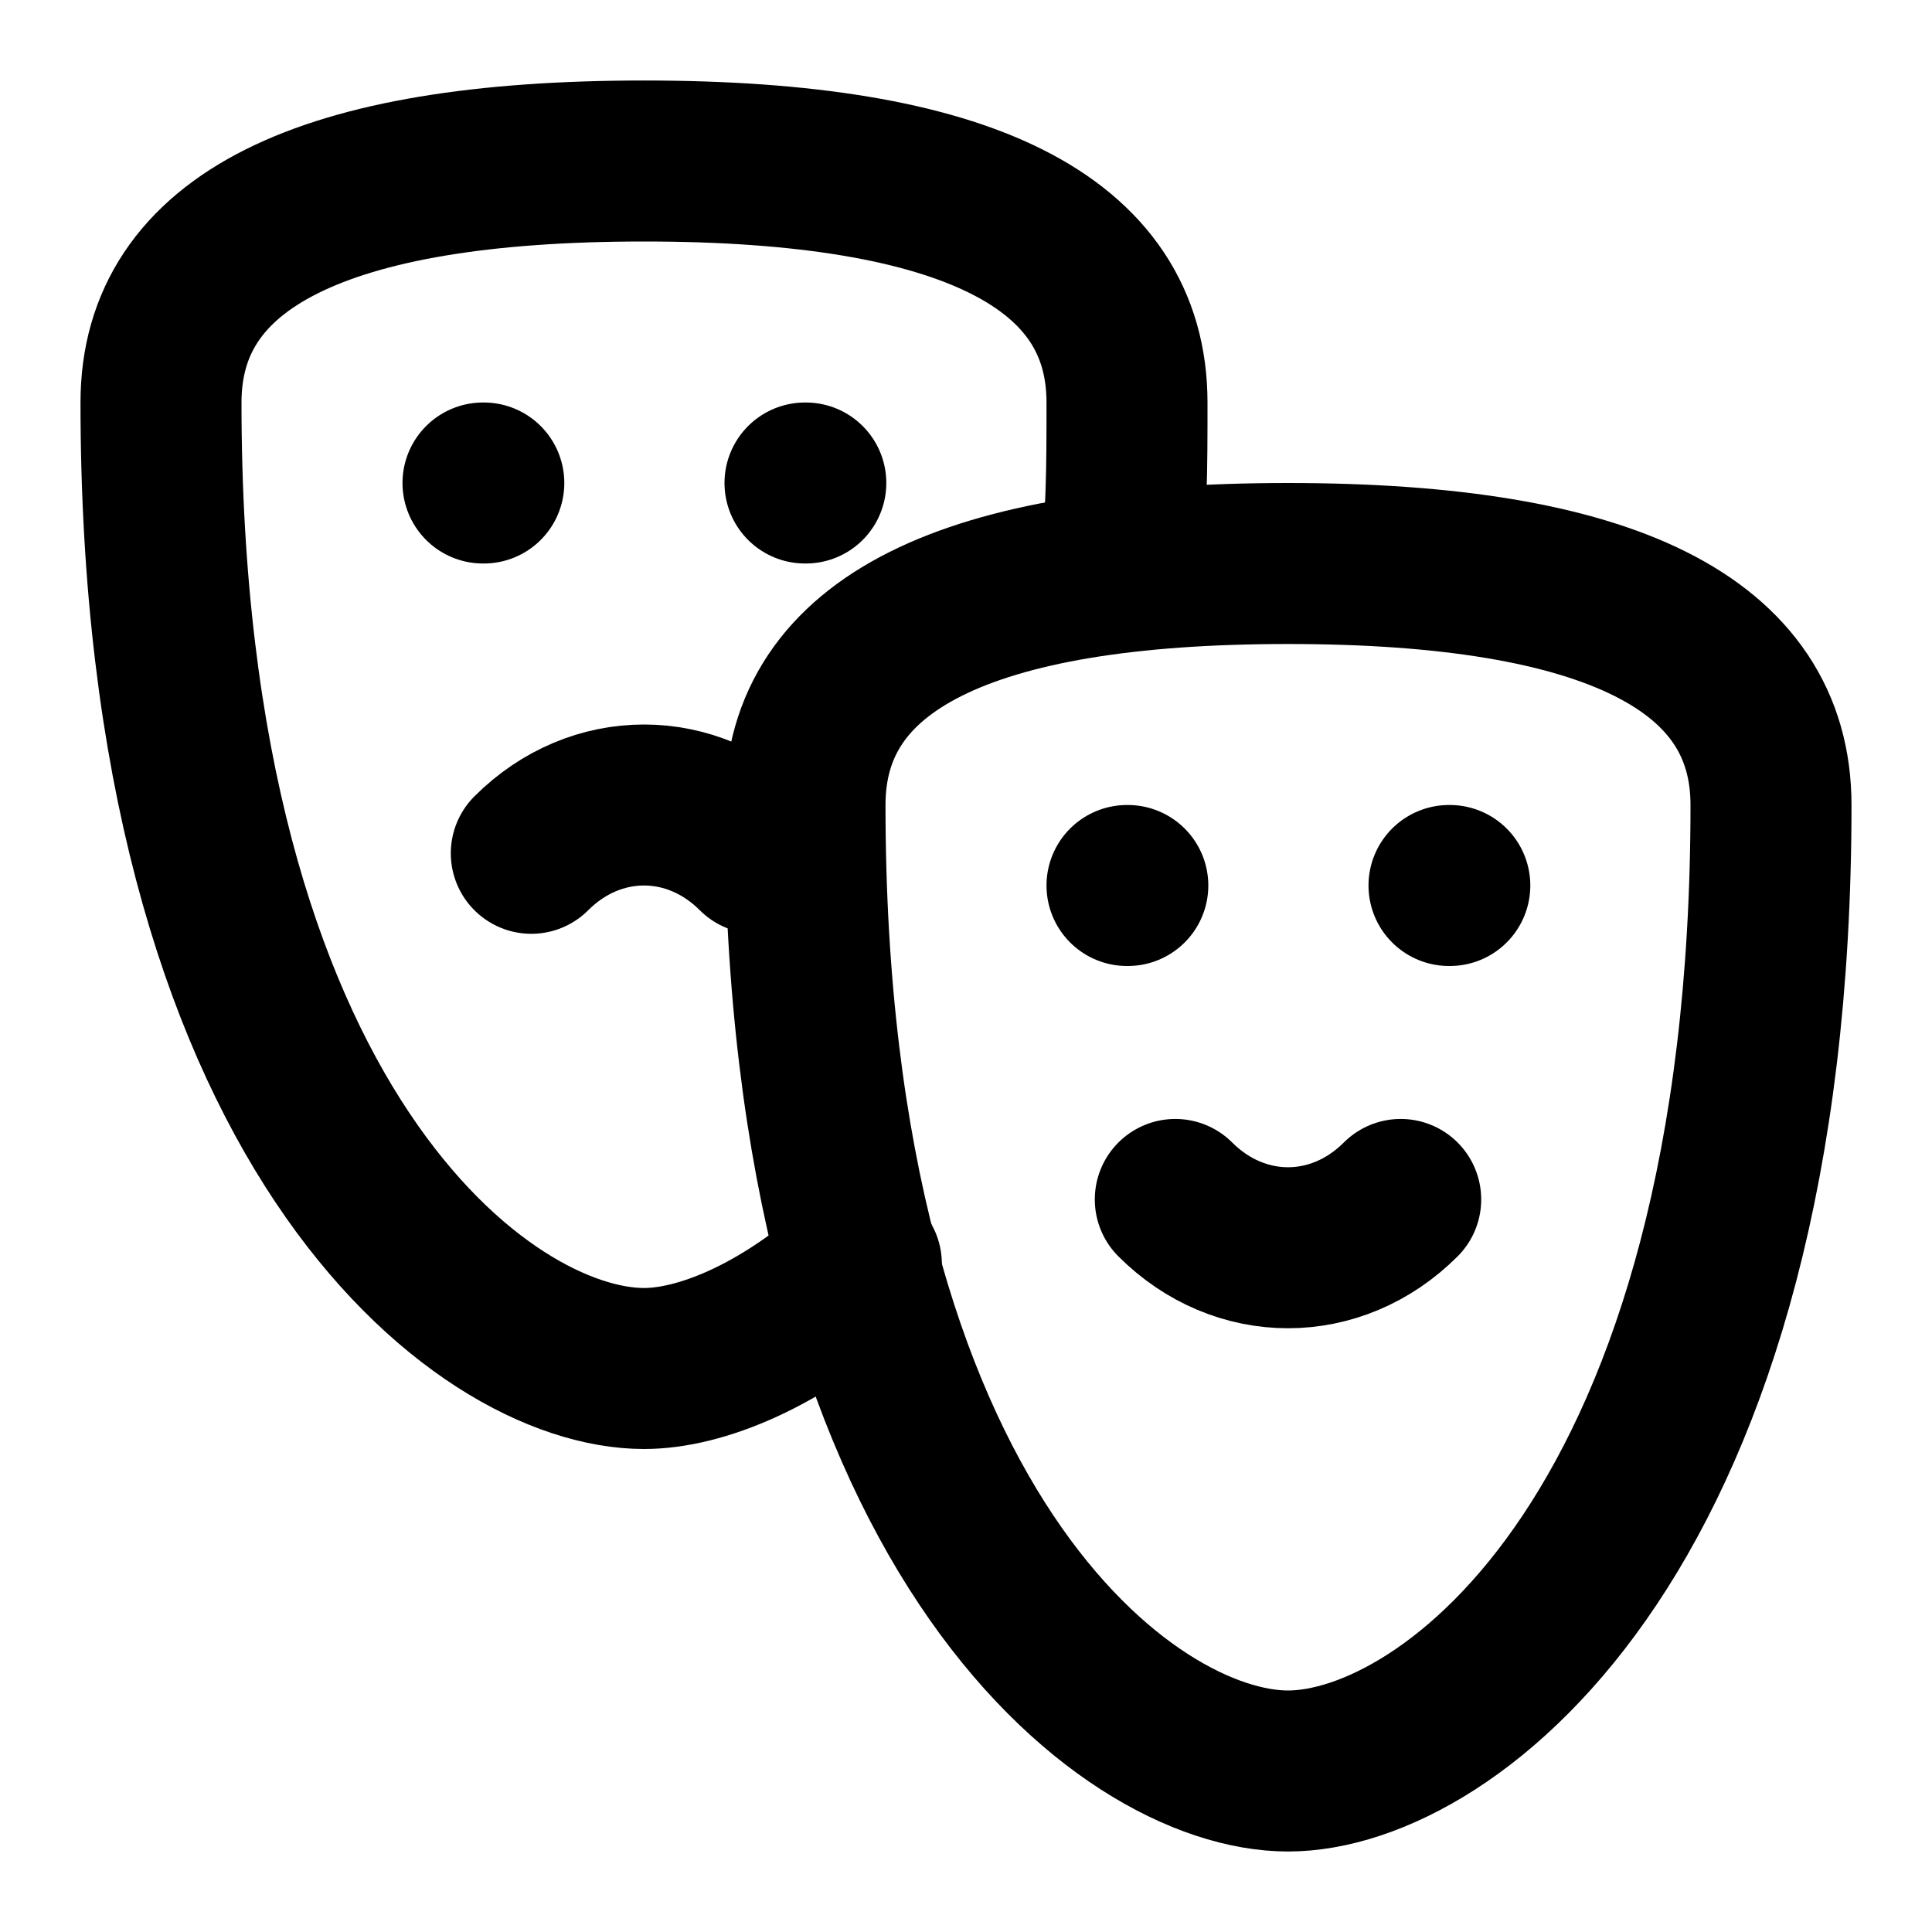 <svg
  xmlns="http://www.w3.org/2000/svg"
  width="24"
  height="24"
  viewBox="0 0 24 24"
  fill="none"
  stroke="currentColor"
  stroke-width="2"
  stroke-linecap="round"
  stroke-linejoin="round"
>
  <path d="M 10 6h.01"/>
  <path d="M 14 11h.01"/>
  <path d="M 18 11h.01"/>
  <path d="M 6 6h.01"/>
  <path d="M22 10c0 9-4 12-6 12s-6-3-6-12c0-2 2-3 6-3s6 1 6 3"/>
  <path d="M13.9 7.1c.1-.6.1-1.3.1-2.1 0-2-2-3-6-3S2 3 2 5c0 9 4 12 6 12 .7 0 1.7-.4 2.7-1.3"/>
  <path d="M17.4 14.9c-.8.8-2 .8-2.8 0"/>
  <path d="M6.6 10.6c.8-.8 2-.8 2.8 0"/>
</svg>

